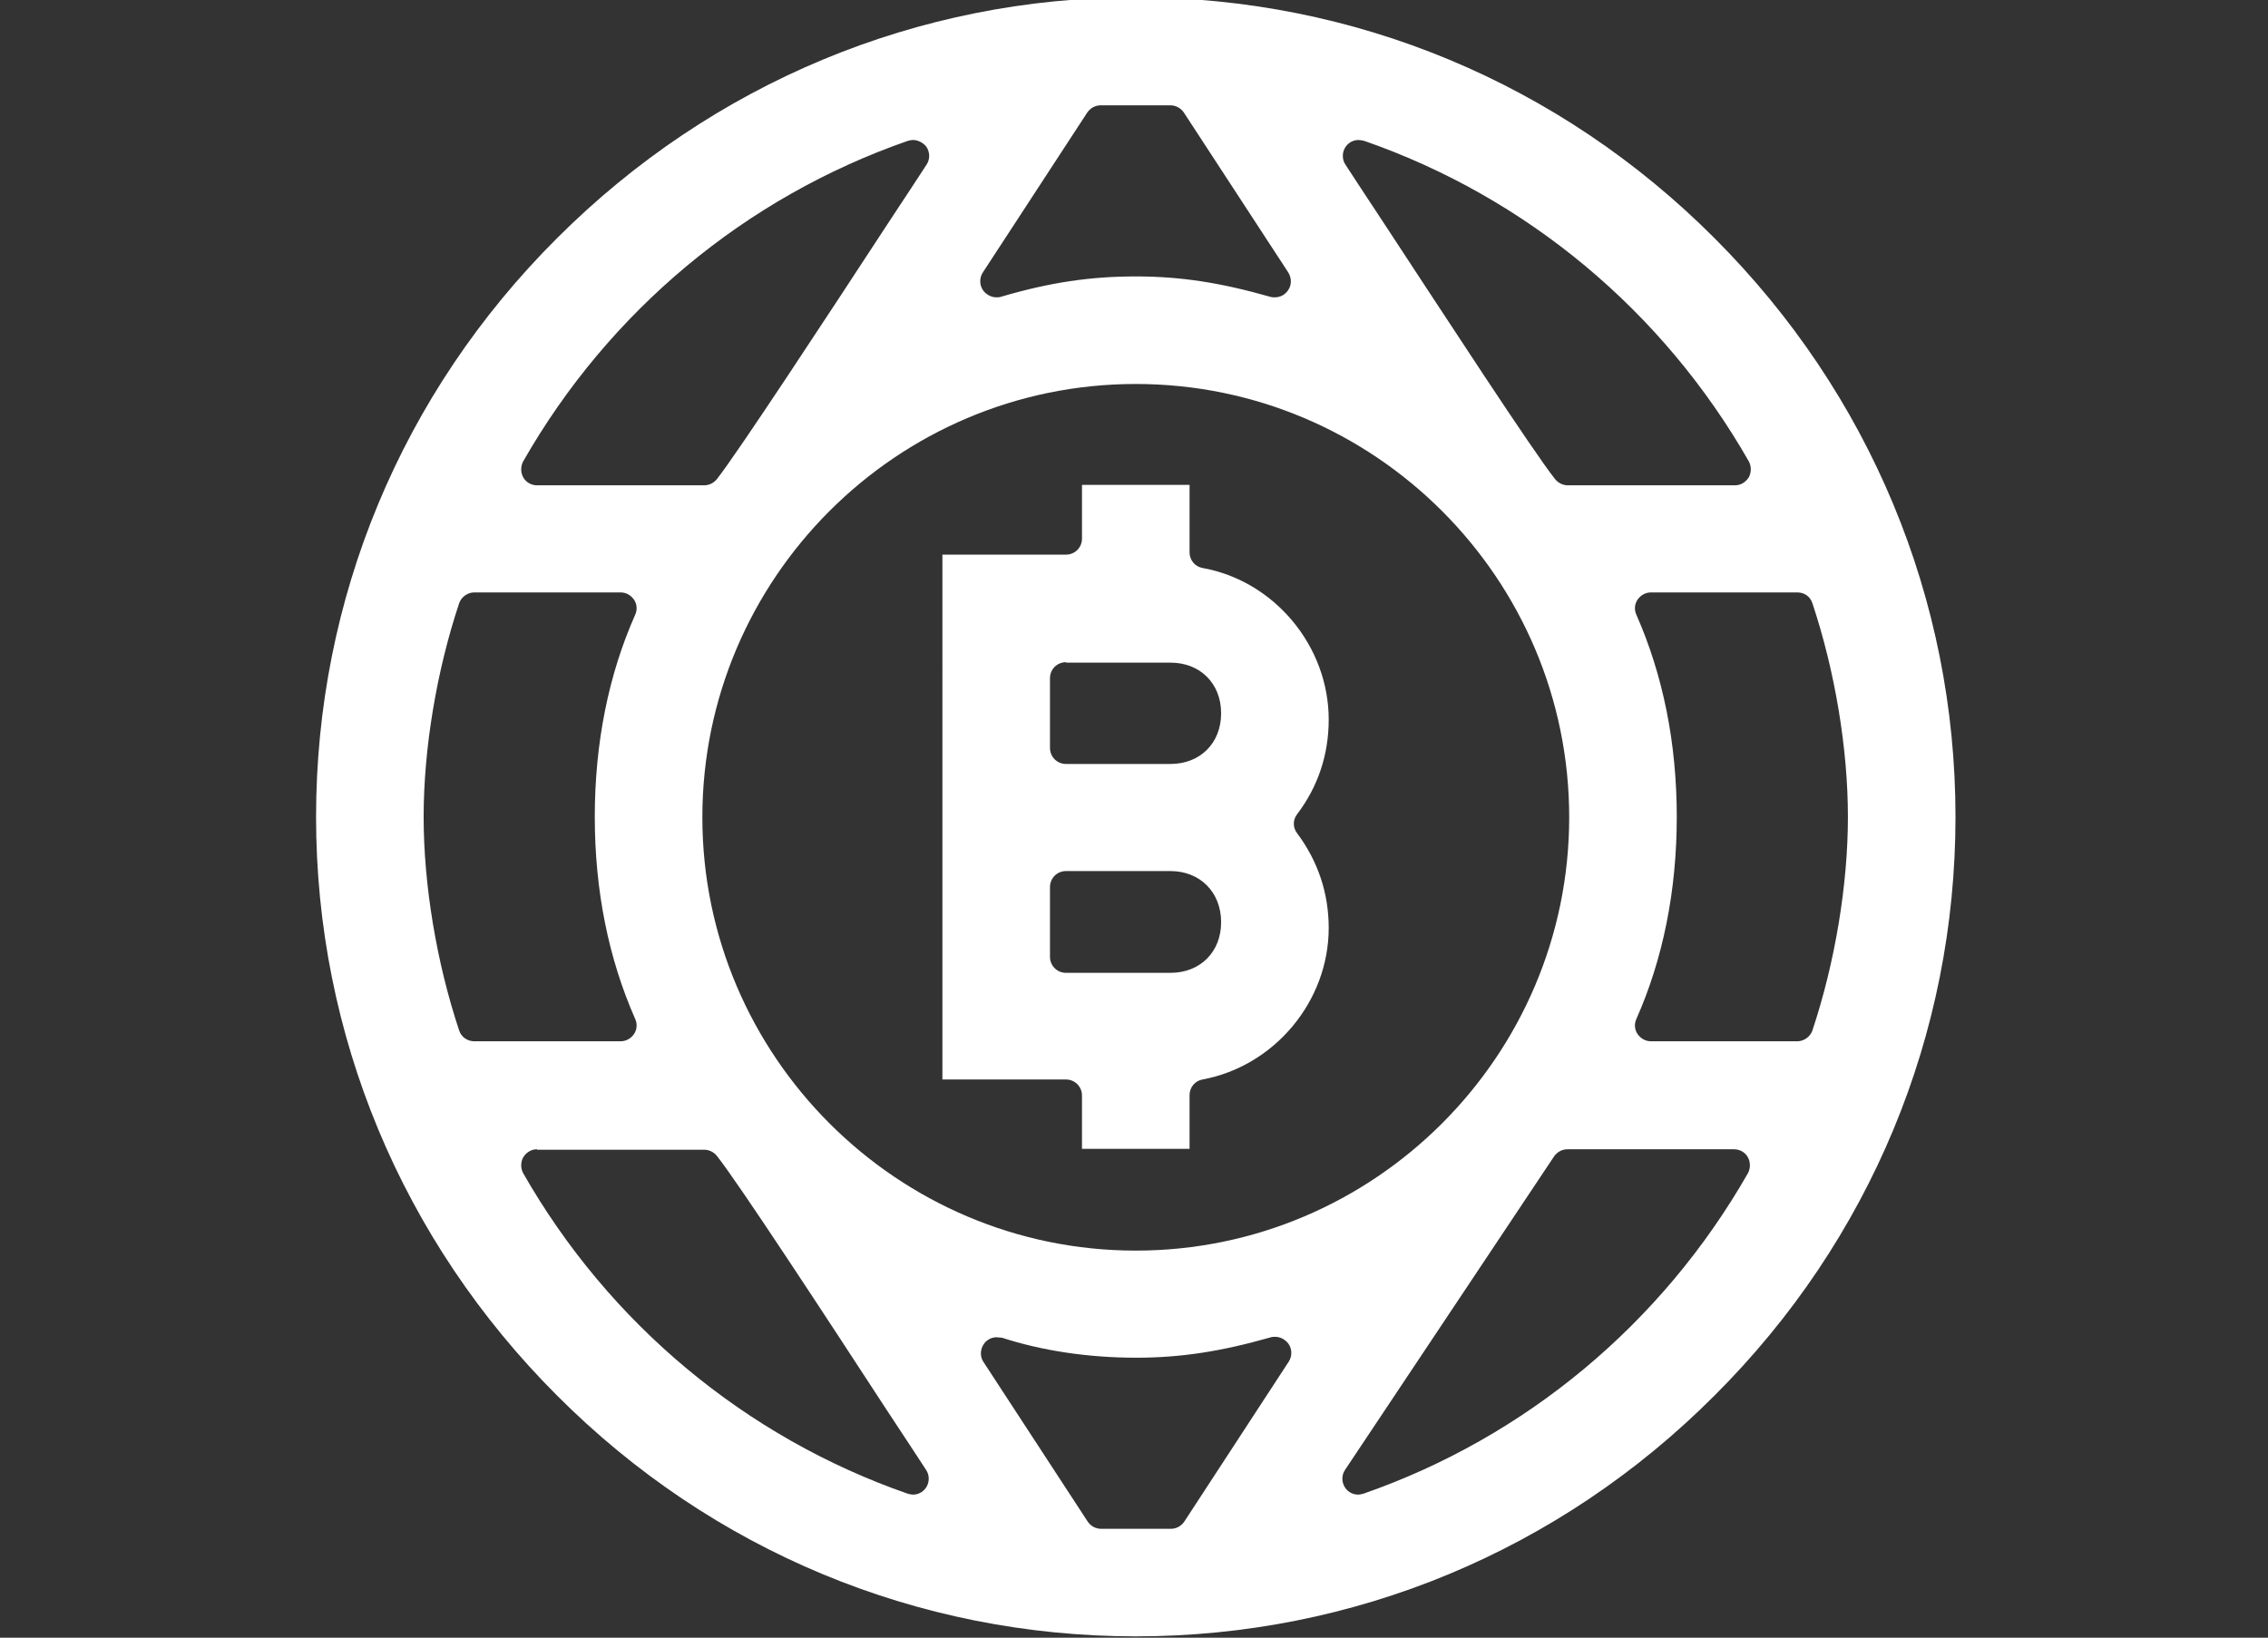 <?xml version="1.0" encoding="utf-8"?>
<!-- Generator: Adobe Illustrator 18.1.1, SVG Export Plug-In . SVG Version: 6.00 Build 0)  -->
<svg version="1.1" id="Warstwa_1" xmlns="http://www.w3.org/2000/svg" xmlns:xlink="http://www.w3.org/1999/xlink" x="0px" y="0px"
	 width="510.2px" height="368.5px" viewBox="0 0 510.2 368.5" enable-background="new 0 0 510.2 368.5" xml:space="preserve">
<rect x="0" y="0" width="510.2" height="368.5" fill="#333333" stroke="none"/>
<path fill="#FFFFFF" d="M255.5,368.2c-49,0-95.3-19.2-130.2-54.2c-34.9-34.9-54.2-81.2-54.2-130.2c0-49,19.2-95.3,54.2-130.2
	c34.9-34.9,81.2-54.2,130.2-54.2c49,0,95.3,19.2,130.2,54.2c34.9,34.9,54.2,81.2,54.2,130.2s-19.2,95.3-54.2,130.2
	C350.8,349,304.5,368.2,255.5,368.2z M224.2,300.9c-1.1,0-2.1,0.5-2.8,1.4c-0.9,1.2-1,2.9-0.2,4.1l23.5,36c0.7,1,1.8,1.6,3,1.6h15.7
	c1.2,0,2.3-0.6,3-1.6l23.5-36c0.8-1.2,0.8-2.9-0.1-4.1c-0.7-0.9-1.8-1.5-2.9-1.5c-0.3,0-0.7,0-1,0.1c-11.2,3.2-20.3,4.6-30.3,4.6
	c-10.9,0-21.3-1.6-30.2-4.5C224.9,301,224.5,300.9,224.2,300.9z M120.8,258.6c-1.3,0-2.4,0.7-3.1,1.8c-0.6,1.1-0.6,2.5,0,3.6
	c19.3,33.8,50,59.4,86.5,72.1c0.4,0.1,0.8,0.2,1.2,0.2c1.1,0,2.1-0.5,2.8-1.4c0.9-1.2,1-2.9,0.1-4.2c-1.5-2.3-4.7-7.2-8.8-13.4
	C186.2,296.9,166,266,161.2,260c-0.7-0.8-1.7-1.3-2.8-1.3H120.8z M352.6,258.6c-1.2,0-2.3,0.6-3,1.6l-47,70.5
	c-0.9,1.3-0.8,3,0.1,4.2c0.7,0.9,1.7,1.4,2.8,1.4c0.4,0,0.8-0.1,1.2-0.2c36.5-12.7,67.2-38.3,86.5-72.1c0.6-1.1,0.6-2.5,0-3.6
	s-1.8-1.8-3.1-1.8H352.6z M255.5,86.4c-53.8,0-97.5,43.8-97.5,97.5s43.8,97.5,97.5,97.5s97.5-43.8,97.5-97.5S309.3,86.4,255.5,86.4z
	 M371.4,133.3c-1.2,0-2.3,0.6-3,1.6c-0.7,1-0.8,2.3-0.3,3.4c6,13.6,9.1,28.9,9.1,45.5c0,16.6-3.1,32-9.1,45.5
	c-0.5,1.1-0.4,2.4,0.3,3.4c0.7,1,1.8,1.6,3,1.6h32.9c1.5,0,2.9-1,3.4-2.4c5.1-15.3,8-32.8,8-48.1s-2.9-32.8-8-48.1
	c-0.5-1.5-1.8-2.4-3.4-2.4H371.4z M106.7,133.3c-1.5,0-2.9,1-3.4,2.4c-5.1,15.3-8,32.8-8,48.1s2.9,32.8,8,48.1
	c0.5,1.5,1.9,2.4,3.4,2.4h32.9c1.2,0,2.3-0.6,3-1.6c0.7-1,0.8-2.3,0.3-3.4c-6-13.6-9.1-28.9-9.1-45.5c0-16.6,3.1-32,9.1-45.5
	c0.5-1.1,0.4-2.4-0.3-3.4c-0.7-1-1.8-1.6-3-1.6H106.7z M305.6,31.5c-1.1,0-2.1,0.5-2.8,1.4c-0.9,1.2-1,2.9-0.1,4.2
	c1.5,2.3,4.7,7.2,8.8,13.4c13.4,20.4,33.5,51.3,38.4,57.4c0.7,0.8,1.7,1.3,2.8,1.3h37.6c1.3,0,2.4-0.7,3.1-1.8
	c0.6-1.1,0.6-2.5,0-3.6c-19.3-33.8-50-59.4-86.5-72.1C306.4,31.6,306,31.5,305.6,31.5z M205.4,31.5c-0.4,0-0.8,0.1-1.2,0.2
	C167.7,44.4,137,70,117.7,103.8c-0.6,1.1-0.6,2.5,0,3.6c0.6,1.1,1.8,1.8,3.1,1.8h37.6c1.1,0,2.1-0.5,2.8-1.3
	c4.8-6.1,25-36.9,38.4-57.4c4.1-6.2,7.3-11.1,8.8-13.4c0.9-1.3,0.8-3-0.1-4.2C207.5,32,206.4,31.5,205.4,31.5z M255.5,62.2
	c10.1,0,19.1,1.4,30.3,4.6c0.3,0.1,0.7,0.1,1,0.1c1.1,0,2.2-0.5,2.9-1.5c0.9-1.2,0.9-2.8,0.1-4.1l-23.5-36c-0.7-1-1.8-1.6-3-1.6
	h-15.7c-1.2,0-2.3,0.6-3,1.6l-23.5,36c-0.8,1.2-0.8,2.9,0.1,4.1c0.7,0.9,1.8,1.5,2.9,1.5c0.3,0,0.7,0,1-0.1
	C236.3,63.5,245.4,62.2,255.5,62.2z"/>
<path fill="#FFFFFF" d="M243.4,258.6v-12.1c0-2-1.6-3.6-3.6-3.6h-27.8V124.8h27.8c2,0,3.6-1.6,3.6-3.6v-12.1h24.2v15.2
	c0,1.7,1.2,3.2,2.9,3.5c16.2,2.9,28.4,17.6,28.4,34.1c0,7.9-2.4,15.1-7.1,21.3c-1,1.3-1,3,0,4.3c4.7,6.3,7.1,13.5,7.1,21.3
	c0,16.5-12.2,31.1-28.4,34.1c-1.7,0.3-2.9,1.8-2.9,3.5v12.1H243.4z M239.8,196c-2,0-3.6,1.6-3.6,3.6v15.7c0,2,1.6,3.6,3.6,3.6h23.5
	c6.7,0,11.4-4.7,11.4-11.4S270,196,263.3,196H239.8z M239.8,149c-2,0-3.6,1.6-3.6,3.6v15.7c0,2,1.6,3.6,3.6,3.6h23.5
	c6.7,0,11.4-4.7,11.4-11.4c0-6.7-4.7-11.4-11.4-11.4H239.8z"/>
</svg>

